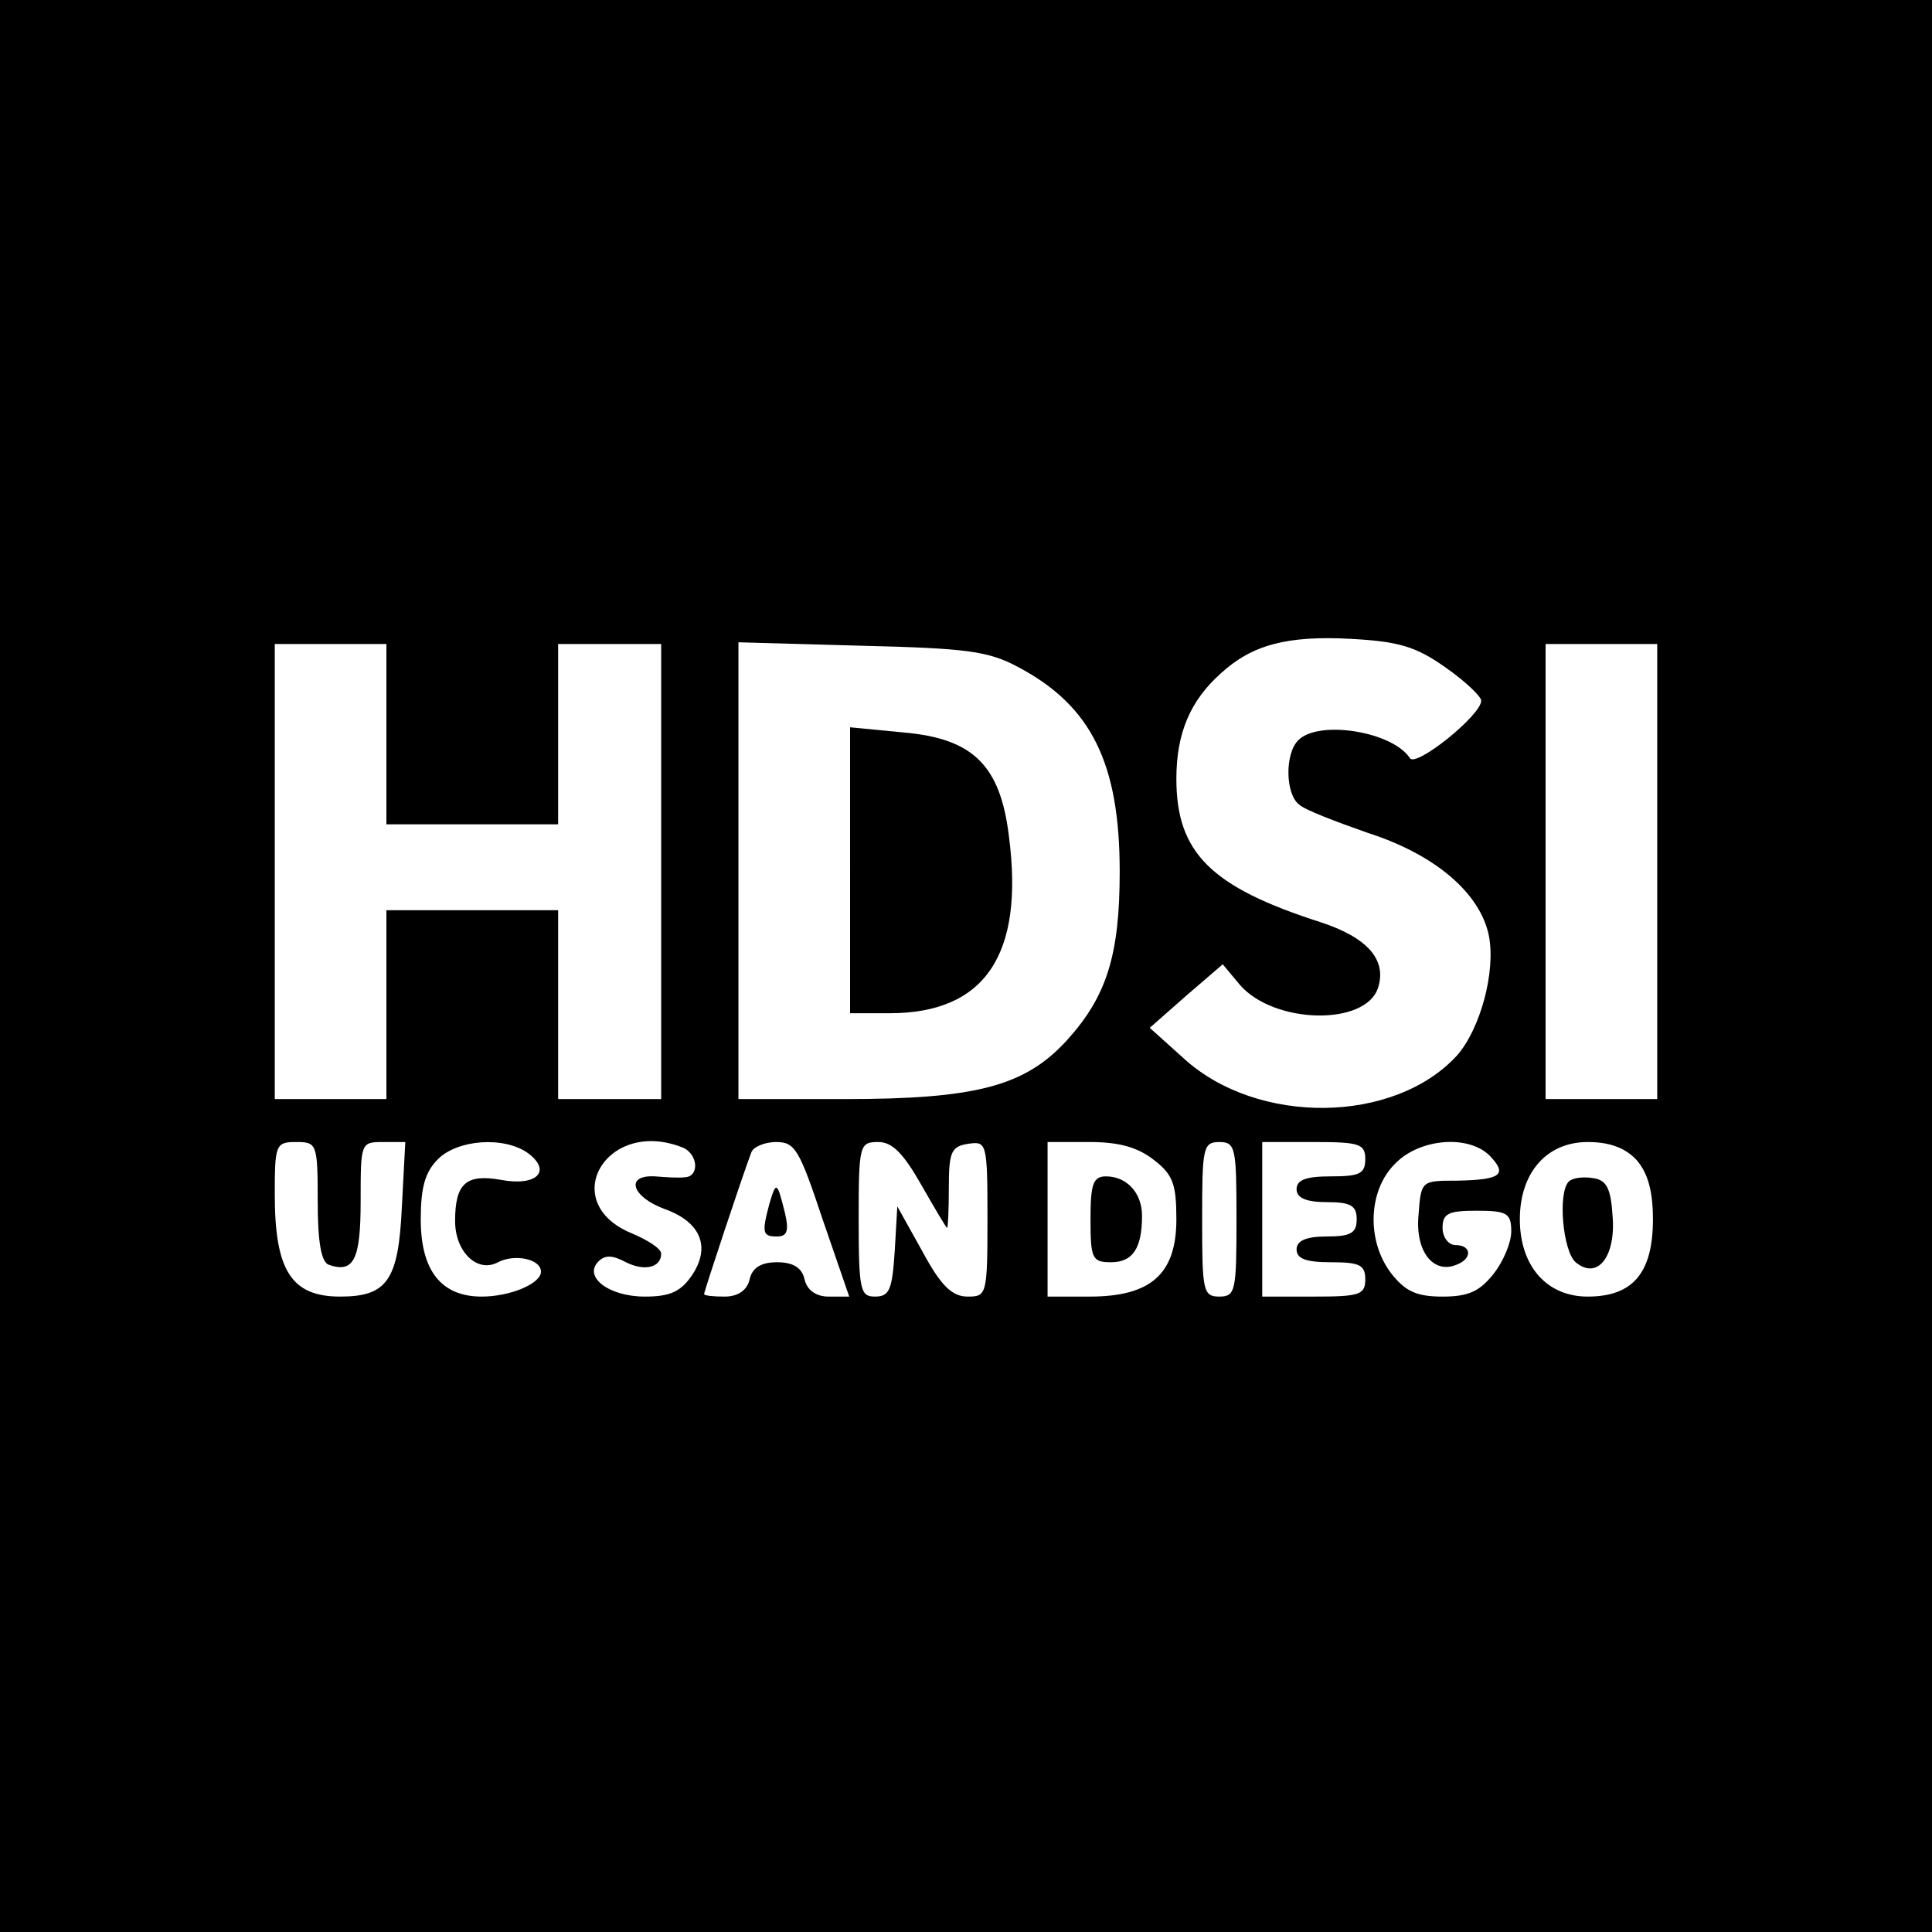 <?xml version="1.0" standalone="no"?>
<!DOCTYPE svg PUBLIC "-//W3C//DTD SVG 20010904//EN"
 "http://www.w3.org/TR/2001/REC-SVG-20010904/DTD/svg10.dtd">
<svg version="1.0" xmlns="http://www.w3.org/2000/svg"
 width="225pt" height="225pt" viewBox="0 0 225 225"
 preserveAspectRatio="xMidYMid meet">

<g transform="translate(0,225) scale(0.1,-0.1)"
fill="#000000" stroke="none">
<path d="M0 1125 l0 -1125 1125 0 1125 0 0 1125 0 1125 -1125 0 -1125 0 0
-1125z m1683 348 c23 -16 42 -34 42 -39 0 -17 -76 -78 -83 -67 -20 31 -106 45
-130 21 -16 -16 -15 -63 1 -75 6 -6 43 -20 80 -33 78 -25 131 -70 141 -120 8
-42 -10 -108 -37 -139 -73 -80 -232 -82 -318 -4 l-40 36 42 37 43 37 20 -24
c40 -46 147 -48 161 -3 10 32 -12 58 -67 76 -128 41 -168 81 -168 167 0 53 16
91 52 123 36 33 77 44 151 40 56 -3 76 -9 110 -33z m-1233 -78 l0 -105 100 0
100 0 0 105 0 105 60 0 60 0 0 -265 0 -265 -60 0 -60 0 0 110 0 110 -100 0
-100 0 0 -110 0 -110 -65 0 -65 0 0 265 0 265 65 0 65 0 0 -105z m736 78 c85
-45 118 -112 118 -238 0 -97 -15 -145 -61 -196 -49 -54 -106 -69 -260 -69
l-123 0 0 266 0 266 143 -4 c122 -3 148 -6 183 -25z m744 -238 l0 -265 -65 0
-65 0 0 265 0 265 65 0 65 0 0 -265z m-1560 -384 c0 -47 4 -71 13 -74 29 -10
37 6 37 74 0 68 0 69 26 69 l26 0 -4 -76 c-4 -85 -17 -104 -72 -104 -57 0 -76
31 -76 119 0 58 1 61 25 61 24 0 25 -2 25 -69z m245 56 c28 -21 10 -39 -32
-31 -40 7 -53 -4 -53 -48 0 -36 26 -61 50 -48 19 10 50 4 50 -11 0 -14 -36
-29 -69 -29 -47 0 -71 30 -71 90 0 37 5 55 20 70 23 23 77 27 105 7z m179 7
c19 -7 21 -34 4 -35 -7 -1 -23 0 -35 1 -36 2 -27 -24 11 -38 42 -15 54 -44 32
-77 -13 -19 -25 -25 -55 -25 -42 0 -72 23 -54 41 8 8 17 7 32 -1 22 -11 41 -6
41 10 0 6 -16 16 -35 24 -86 36 -29 134 59 100z m164 -84 l31 -90 -24 0 c-14
0 -25 7 -28 20 -3 14 -14 20 -32 20 -18 0 -29 -6 -32 -20 -3 -13 -14 -20 -29
-20 -13 0 -24 1 -24 3 0 3 44 136 55 165 2 6 15 12 29 12 22 0 27 -9 54 -90z
m115 40 c16 -28 29 -50 30 -50 1 0 2 21 2 47 0 42 3 48 23 51 21 3 22 1 22
-87 0 -89 -1 -91 -23 -91 -18 0 -31 12 -53 53 l-29 52 -3 -52 c-3 -45 -6 -53
-23 -53 -17 0 -19 7 -19 90 0 87 1 90 23 90 16 0 29 -13 50 -50z m271 29 c22
-17 26 -28 26 -69 0 -64 -30 -90 -101 -90 l-49 0 0 90 0 90 49 0 c34 0 56 -6
75 -21z m96 -69 c0 -83 -1 -90 -20 -90 -19 0 -20 7 -20 90 0 83 1 90 20 90 19
0 20 -7 20 -90z m150 70 c0 -17 -7 -20 -40 -20 -29 0 -40 -4 -40 -15 0 -10 11
-15 35 -15 28 0 35 -4 35 -20 0 -16 -7 -20 -35 -20 -24 0 -35 -5 -35 -15 0
-11 11 -15 40 -15 33 0 40 -3 40 -20 0 -18 -7 -20 -60 -20 l-60 0 0 90 0 90
60 0 c53 0 60 -2 60 -20z m145 4 c21 -22 13 -28 -38 -29 -42 0 -42 0 -45 -40
-4 -42 17 -69 44 -58 19 7 18 23 -1 23 -8 0 -15 9 -15 20 0 17 7 20 40 20 35
0 40 -3 40 -24 0 -13 -9 -35 -21 -50 -16 -20 -29 -26 -59 -26 -30 0 -43 6 -59
26 -30 38 -28 98 4 129 28 29 85 34 110 9z m171 -5 c13 -15 19 -36 19 -69 0
-62 -23 -90 -76 -90 -48 0 -79 36 -79 90 0 54 31 90 79 90 26 0 44 -7 57 -21z"/>
<path d="M990 1236 l0 -166 46 0 c111 0 157 68 139 206 -10 83 -42 114 -123
121 l-62 6 0 -167z"/>
<path d="M896 848 c-9 -34 -8 -38 9 -38 12 0 14 7 9 28 -9 36 -10 37 -18 10z"/>
<path d="M1270 830 c0 -46 2 -50 24 -50 25 0 36 16 36 54 0 27 -18 46 -42 46
-15 0 -18 -9 -18 -50z"/>
<path d="M1827 874 c-13 -13 -7 -81 8 -94 25 -21 47 6 43 54 -2 32 -7 42 -23
44 -12 2 -24 0 -28 -4z"/>
</g>
</svg>

